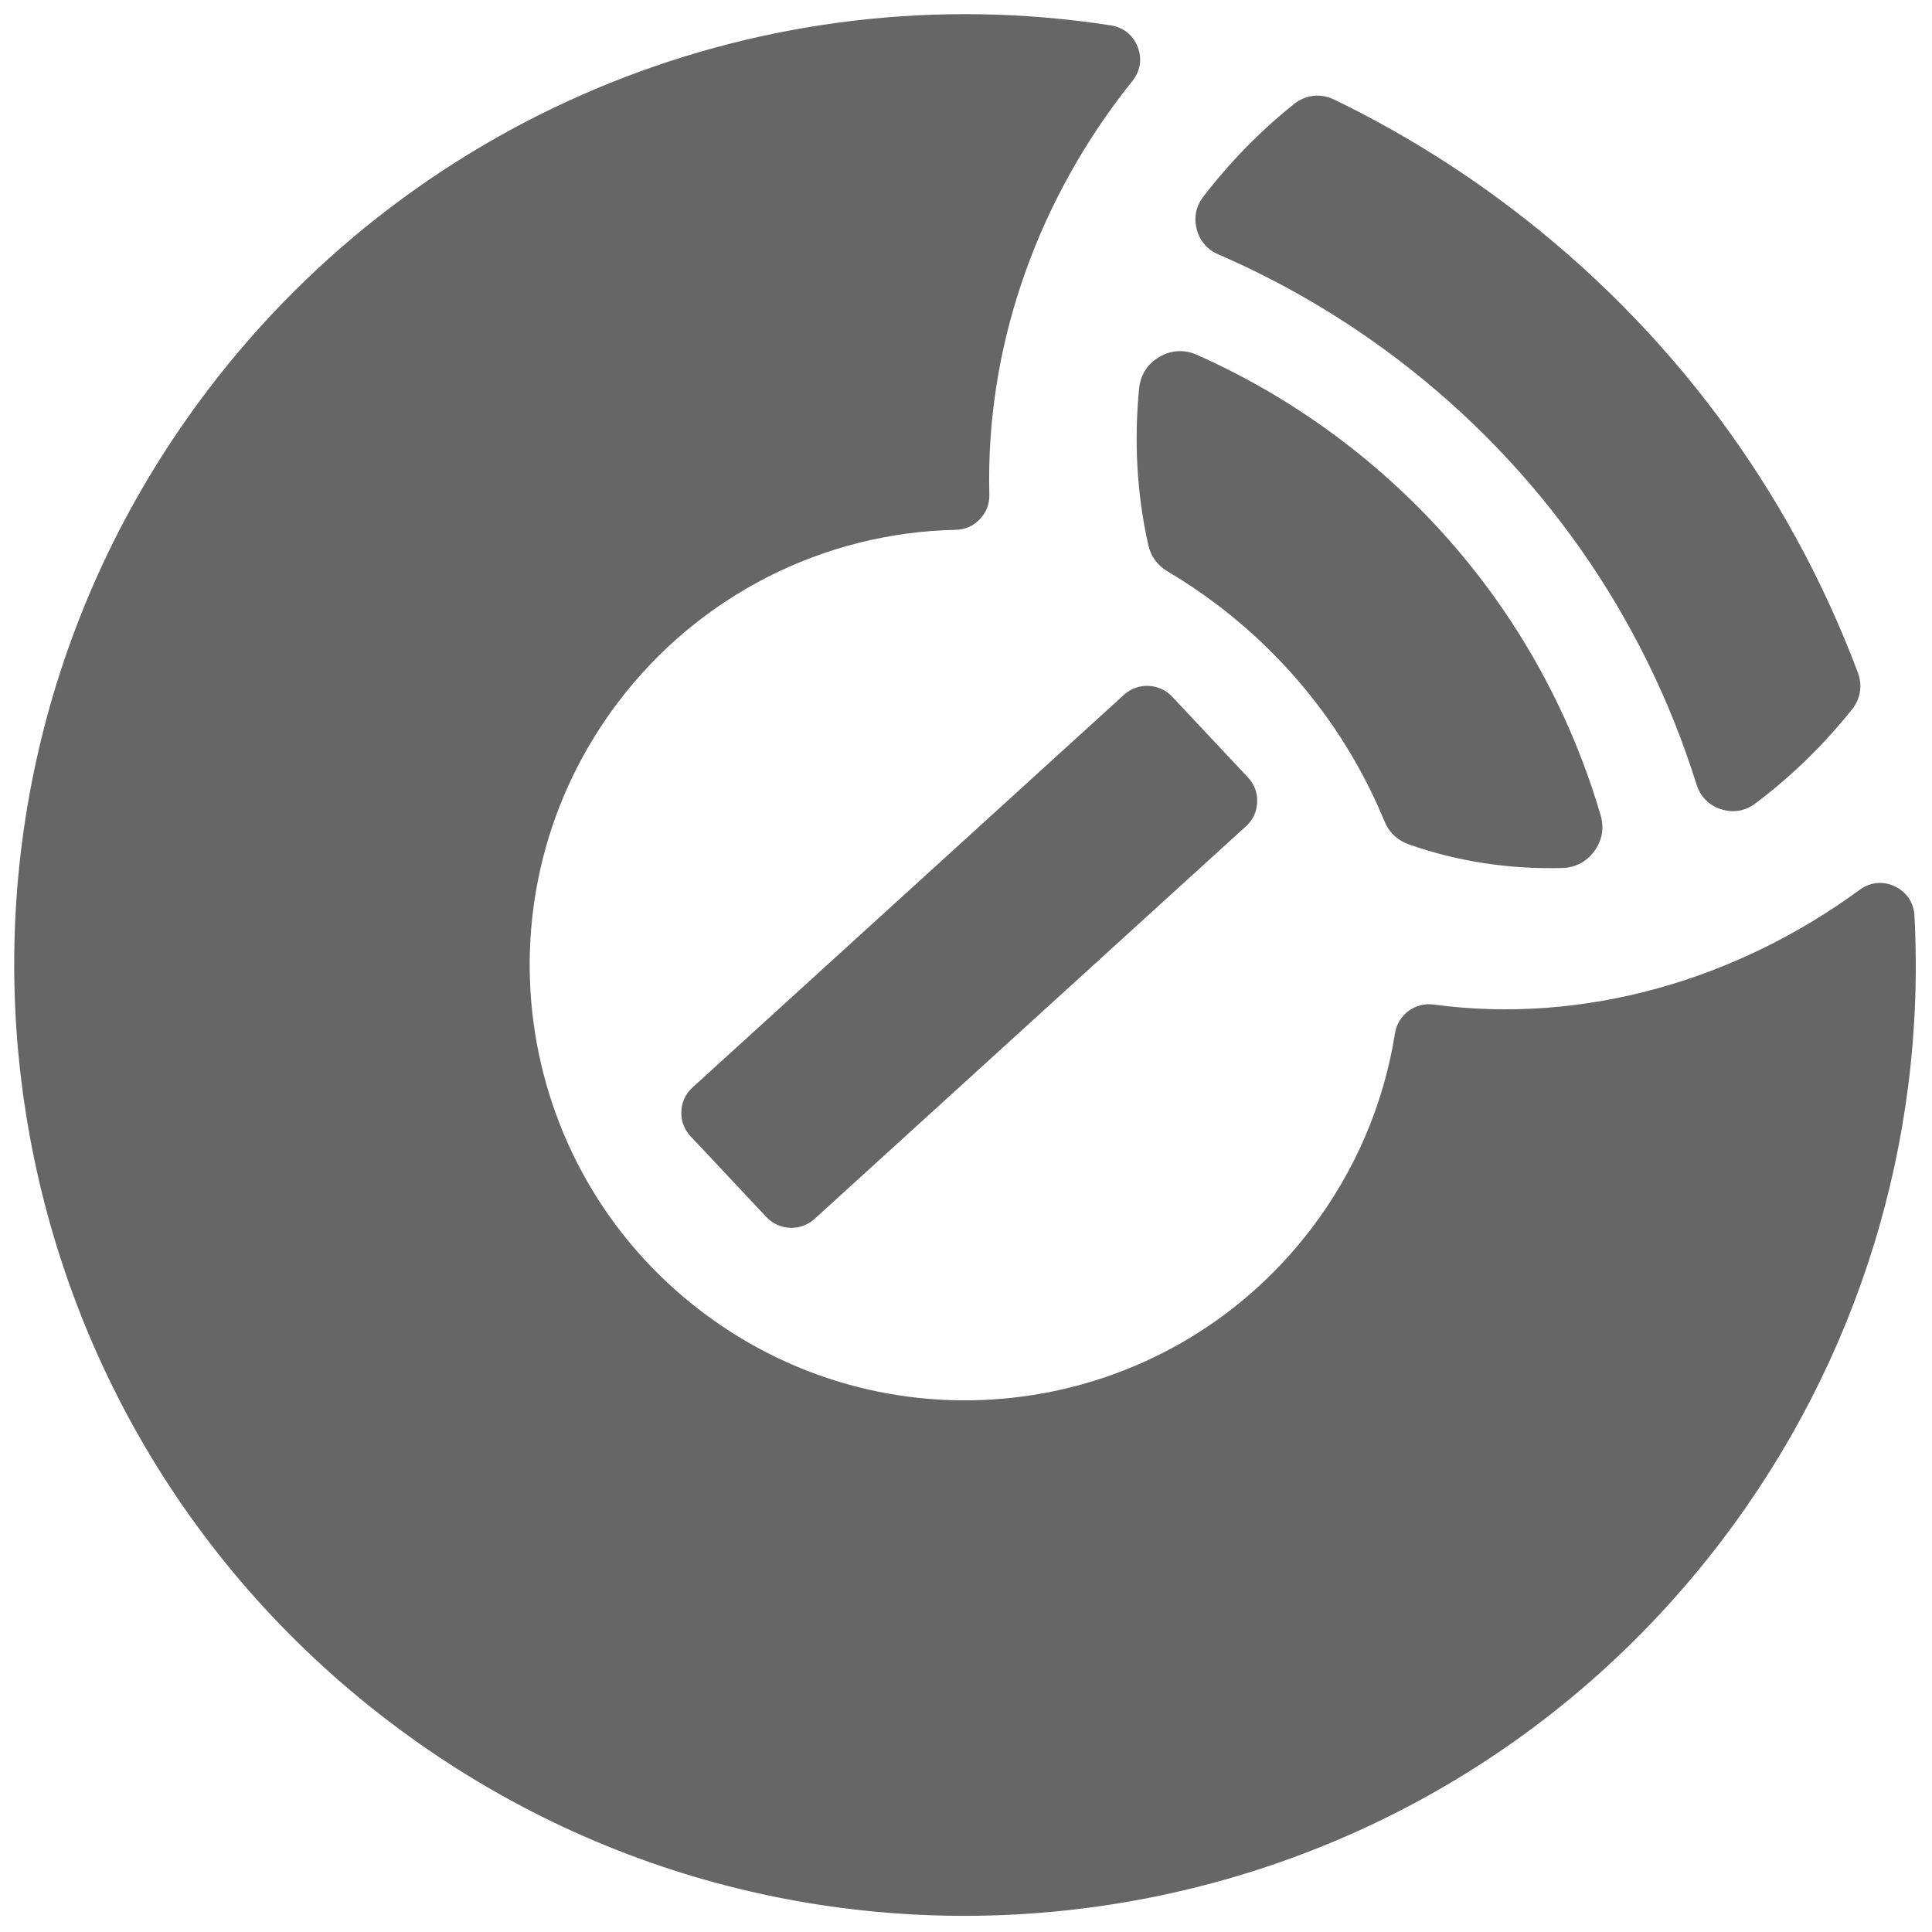 <?xml version="1.0" encoding="UTF-8"?>
<!DOCTYPE svg PUBLIC "-//W3C//DTD SVG 1.1//EN" "http://www.w3.org/Graphics/SVG/1.1/DTD/svg11.dtd">
<!-- Creator: CorelDRAW X7 -->
<svg xmlns="http://www.w3.org/2000/svg" xml:space="preserve" width="10in" height="10in" version="1.1" style="shape-rendering:geometricPrecision; text-rendering:geometricPrecision; image-rendering:optimizeQuality; fill-rule:evenodd; clip-rule:evenodd"
viewBox="0 0 1000000 1000000"
 xmlns:xlink="http://www.w3.org/1999/xlink">
 <defs>
  <style type="text/css">
   <![CDATA[
    .fil0 {fill:#666666}
   ]]>
  </style>
 </defs>
 <g id="Layer_x0020_1">
  <path class="fil0" d="M878136 406081c-27468,-87751 -81230,-164133 -154386,-219850 -28719,-21873 -60011,-40235 -93153,-54546 -5727,-2472 -9615,-7009 -11183,-13045 -1568,-6038 -379,-11893 3421,-16840 13662,-17788 29413,-33946 46936,-47952 6031,-4821 13796,-5692 20744,-2329 32650,15805 63661,34898 92517,56876 81055,61733 142756,144332 178587,239724 2493,6638 1396,13554 -3029,19093 -14565,18234 -31364,34655 -50030,48671 -5243,3937 -11508,4988 -17750,2977 -6242,-2010 -10715,-6522 -12674,-12779z"/>
  <path class="fil0" d="M594343 282051c-5974,-26518 -7389,-53932 -4745,-80964 689,-7044 4382,-12802 10497,-16365 6116,-3565 12945,-3939 19413,-1067 26883,11939 52296,27022 75696,44845 64060,48789 110608,116177 133274,193433 1930,6573 803,13048 -3232,18585 -4036,5535 -9856,8589 -16704,8764 -26965,691 -53861,-3244 -79324,-12226 -5930,-2092 -10230,-6172 -12629,-11984 -18296,-44304 -47928,-82622 -86056,-111661 -8397,-6395 -17166,-12306 -26248,-17687 -5243,-3108 -8603,-7728 -9942,-13673z"/>
  <path class="fil0" d="M494672 274229c-68733,1462 -132724,34064 -174396,88778 -75432,99042 -56321,240272 42720,315704 99042,75433 240272,56322 315704,-42720 22618,-29695 37521,-64321 43345,-101189 1507,-9536 10374,-16142 19942,-14855 78251,10523 157404,-13028 220637,-59434 5409,-3970 12079,-4608 18142,-1736 6063,2873 9793,8438 10148,15138 6169,116652 -29137,230800 -99933,323754 -164674,216215 -473448,257997 -689662,93323 -216215,-164674 -257997,-473448 -93323,-689662 109444,-143699 288643,-215836 467029,-188180 6452,1000 11496,5055 13859,11142 2361,6088 1374,12484 -2715,17575 -1875,2336 -3721,4695 -5536,7079 -45132,59257 -70505,132322 -68556,207034 128,4912 -1519,9185 -4910,12741 -3392,3557 -7582,5403 -12495,5508z"/>
  <path class="fil0" d="M606716 360600l39196 41753c3386,3606 5000,7931 4806,12874 -195,4943 -2143,9127 -5802,12457l-223298 203225c-7175,6530 -18303,6092 -24944,-981l-39196 -41753c-3385,-3607 -4999,-7932 -4805,-12875 195,-4943 2143,-9128 5802,-12457l223297 -203224c7176,-6531 18304,-6093 24944,981z"/>
 </g>
</svg>
